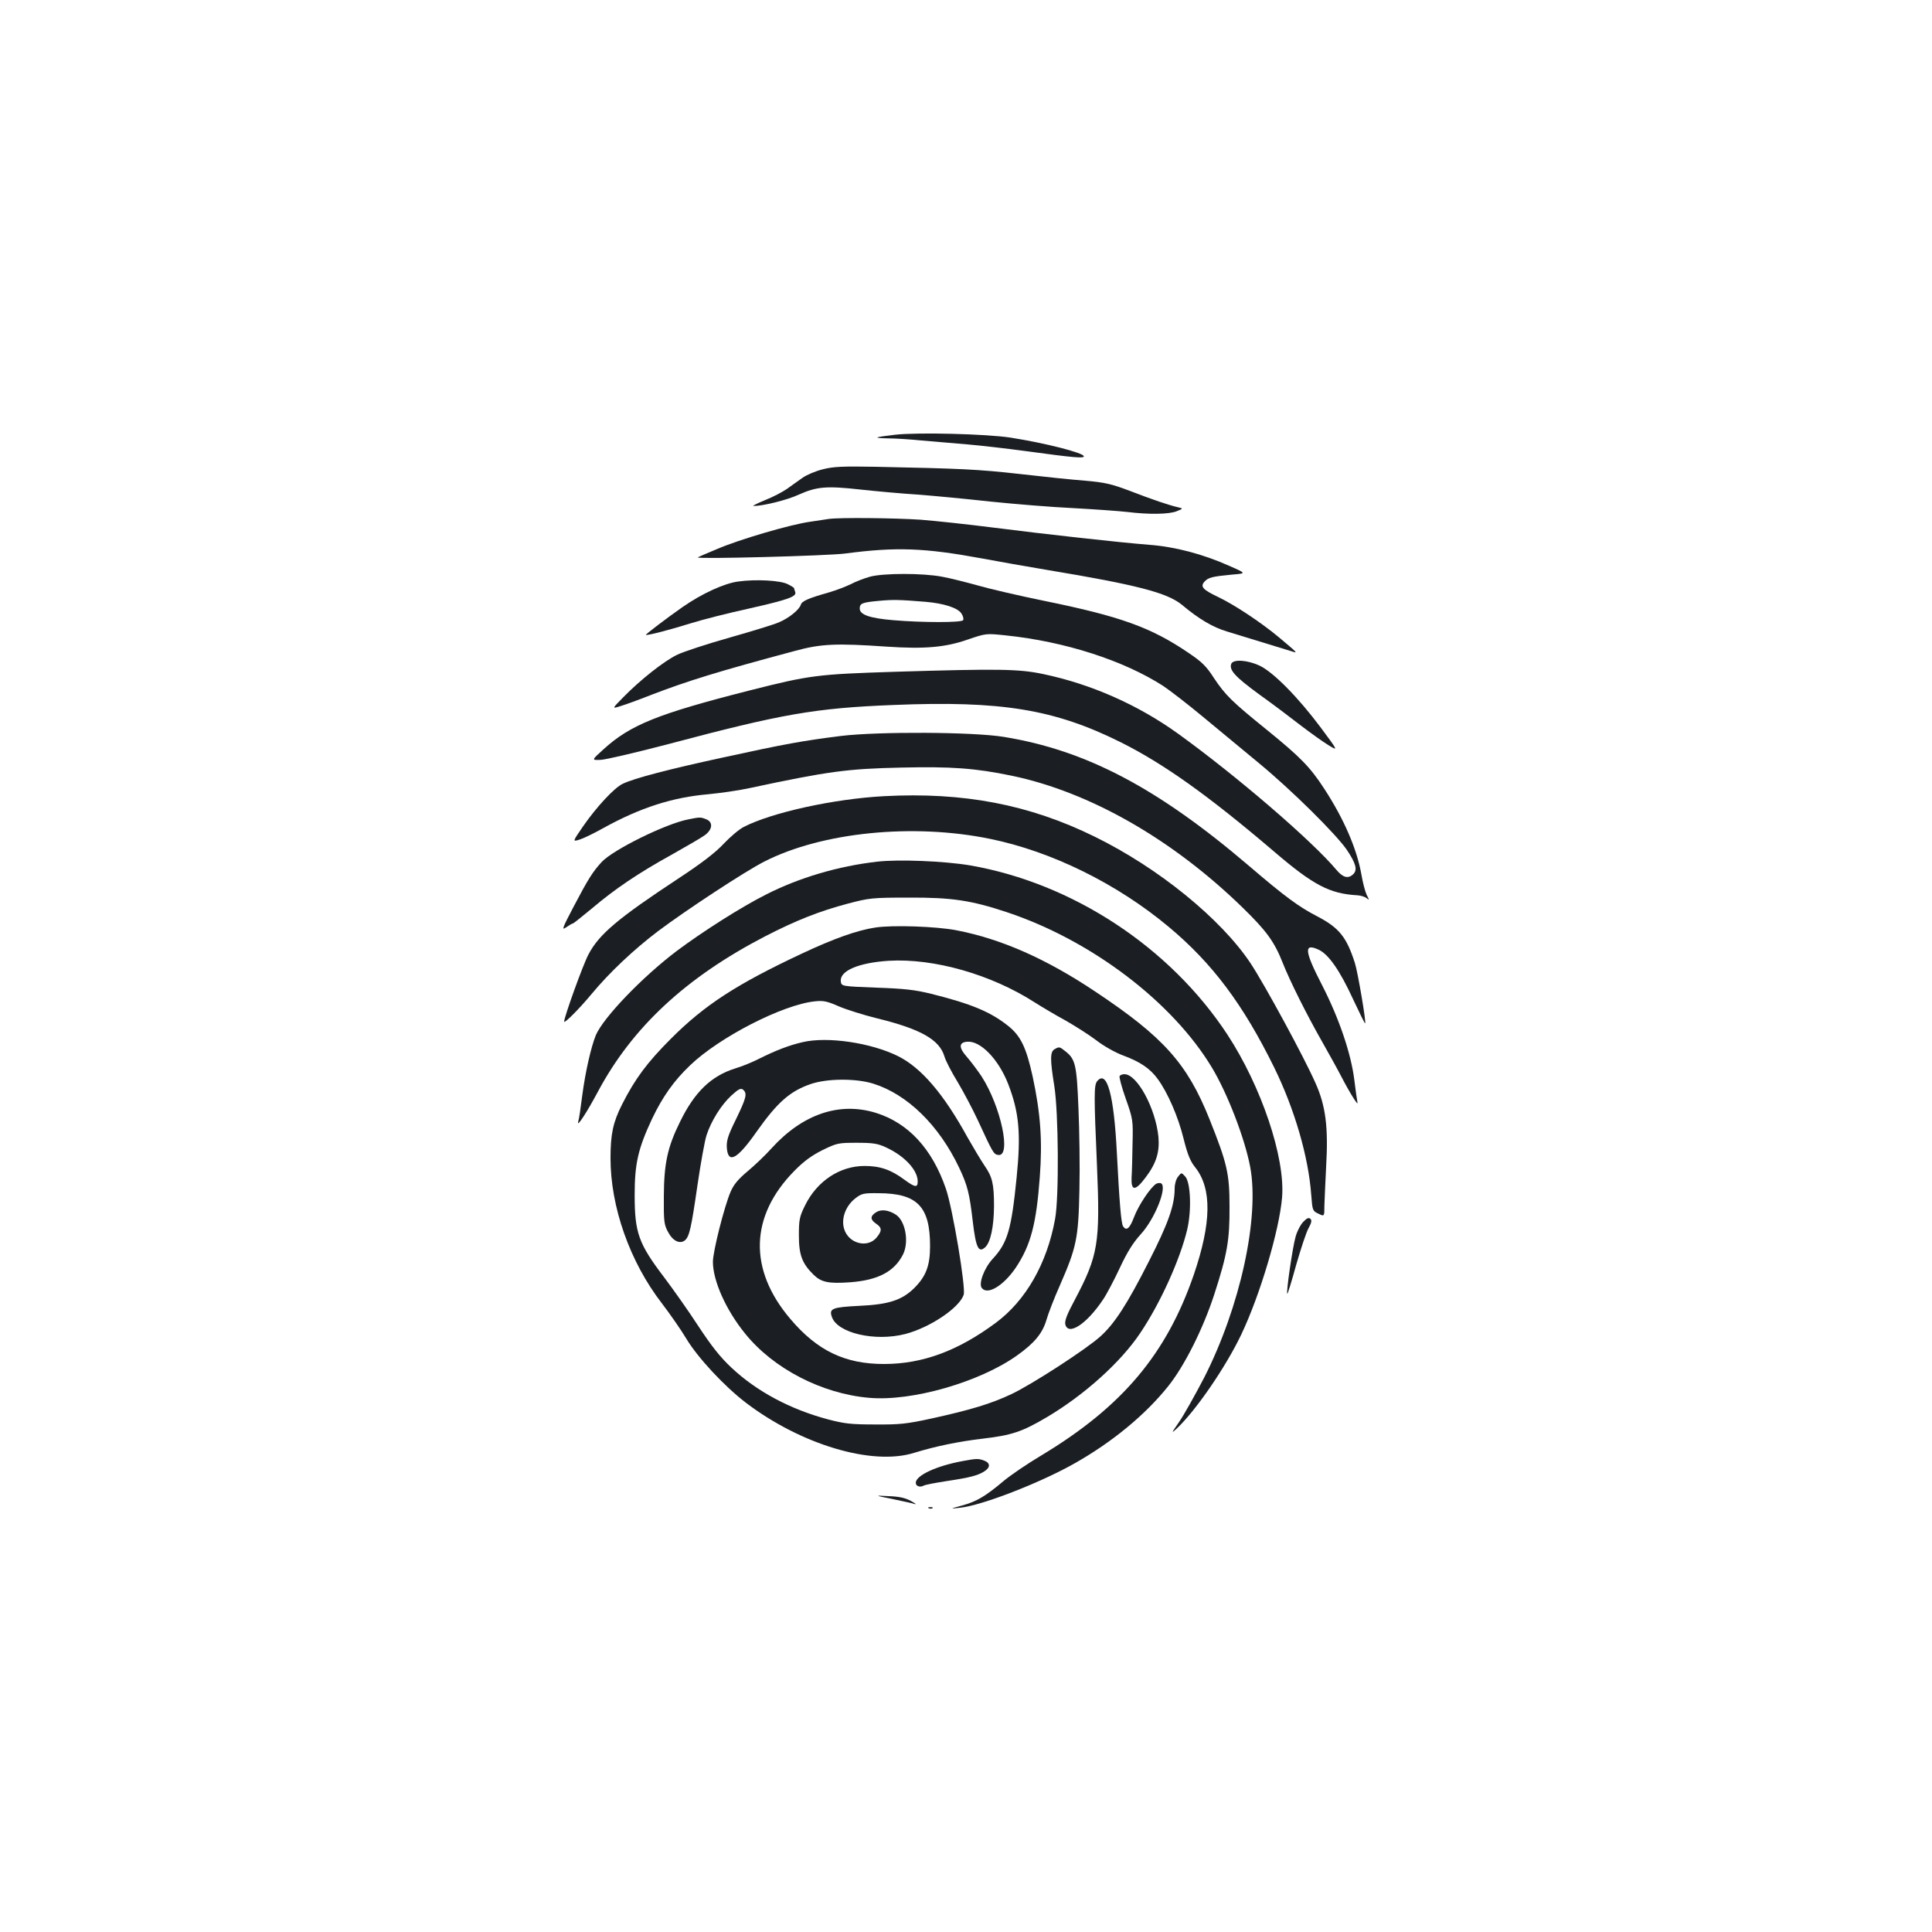 <?xml version="1.0" standalone="no"?>
<!DOCTYPE svg PUBLIC "-//W3C//DTD SVG 20010904//EN"
 "http://www.w3.org/TR/2001/REC-SVG-20010904/DTD/svg10.dtd">
<svg version="1.0" xmlns="http://www.w3.org/2000/svg"
 width="1000pt" height="1000pt" viewBox="0 0 1000 1000"
 preserveAspectRatio="xMidYMid meet">
<g transform="translate(0,1000) scale(0.1,-0.1)"
fill="#1b1f23" stroke="none">
<path d="M4635 7750 c-112 -13 -121 -17 -40 -19 39 0 117 -5 175 -11 58 -5
164 -14 235 -20 72 -6 209 -22 305 -35 249 -34 300 -38 300 -27 0 18 -201 69
-380 97 -124 19 -478 28 -595 15z"/>
<path d="M4259 7571 c-37 -9 -84 -29 -105 -44 -22 -15 -57 -41 -80 -57 -23
-16 -74 -43 -115 -59 -41 -17 -67 -30 -59 -30 50 0 175 31 235 59 92 41 141
46 320 26 83 -9 215 -21 295 -26 80 -6 249 -22 375 -36 127 -13 320 -29 430
-34 110 -6 236 -15 280 -20 114 -14 217 -12 256 4 34 14 34 14 4 21 -43 10
-125 37 -249 85 -93 35 -126 43 -230 52 -66 5 -220 21 -341 35 -213 24 -306
28 -745 37 -168 3 -217 1 -271 -13z"/>
<path d="M4290 7314 c-14 -2 -59 -9 -100 -15 -103 -15 -363 -91 -479 -141 -53
-22 -97 -41 -99 -43 -11 -10 672 8 763 20 264 35 411 29 705 -25 85 -16 238
-43 340 -60 464 -77 621 -118 697 -180 88 -74 161 -117 235 -139 104 -32 298
-91 333 -102 34 -11 35 -12 -65 72 -92 77 -231 169 -315 209 -80 38 -94 54
-70 80 19 21 39 26 143 36 74 6 74 6 -15 45 -136 61 -281 99 -413 109 -153 12
-532 54 -815 90 -126 16 -293 34 -370 40 -132 9 -420 12 -475 4z"/>
<path d="M4503 7015 c-29 -8 -74 -25 -100 -39 -27 -13 -75 -31 -108 -41 -113
-32 -144 -46 -150 -65 -8 -26 -61 -69 -113 -91 -24 -11 -139 -46 -255 -79
-117 -33 -239 -73 -272 -89 -67 -32 -190 -129 -279 -220 -59 -60 -59 -60 -15
-46 24 7 96 33 159 58 187 72 348 122 745 228 135 37 214 40 475 22 196 -13
303 -4 420 37 94 32 94 32 198 21 306 -32 608 -130 812 -261 36 -24 128 -95
205 -159 77 -64 208 -172 290 -240 171 -141 402 -370 457 -451 46 -69 55 -102
33 -124 -26 -26 -54 -19 -88 22 -126 150 -515 485 -820 705 -207 149 -449 256
-697 308 -126 27 -235 28 -765 12 -406 -13 -441 -17 -760 -98 -471 -120 -613
-177 -752 -304 -62 -56 -62 -56 -14 -54 26 1 184 38 352 82 587 156 758 186
1163 202 558 23 833 -22 1175 -192 223 -111 456 -277 796 -567 202 -173 287
-218 431 -226 18 -1 39 -8 48 -15 14 -12 14 -10 0 17 -8 17 -21 66 -28 109
-24 131 -89 283 -192 441 -73 112 -123 163 -294 302 -183 148 -217 181 -277
271 -39 61 -63 84 -133 131 -193 131 -352 188 -745 268 -132 27 -287 63 -345
80 -58 16 -140 37 -184 45 -99 19 -303 19 -373 0z m288 -130 c94 -8 166 -31
185 -60 9 -13 13 -29 9 -35 -8 -13 -209 -13 -362 0 -120 10 -173 28 -173 60 0
27 12 32 99 40 74 7 107 6 242 -5z"/>
<path d="M3820 6990 c-73 -10 -188 -63 -287 -132 -79 -55 -193 -142 -190 -144
5 -5 128 27 233 60 60 19 195 53 300 76 203 46 249 62 240 86 -3 9 -6 17 -6
20 0 2 -14 11 -32 20 -38 20 -165 27 -258 14z"/>
<path d="M6373 6564 c-12 -32 20 -67 143 -157 70 -50 168 -124 218 -163 50
-38 114 -84 142 -101 51 -31 51 -31 -39 90 -117 157 -246 288 -318 322 -63 29
-136 34 -146 9z"/>
<path d="M4355 6191 c-199 -25 -289 -41 -614 -112 -277 -60 -458 -107 -518
-136 -43 -20 -136 -120 -205 -220 -55 -80 -55 -80 -19 -69 20 6 76 33 124 60
192 106 358 159 543 175 61 6 155 19 210 31 411 88 511 101 788 107 260 6 384
-3 572 -42 404 -84 833 -329 1197 -684 122 -119 163 -175 206 -284 38 -96 124
-268 206 -412 34 -60 79 -141 99 -180 48 -92 89 -155 82 -130 -2 11 -10 63
-16 115 -17 137 -79 319 -166 489 -93 180 -97 222 -18 185 51 -24 109 -107
178 -257 33 -70 60 -126 62 -124 6 6 -38 265 -53 312 -43 135 -82 183 -195
242 -95 49 -166 101 -353 261 -473 404 -844 599 -1270 668 -159 26 -647 28
-840 5z"/>
<path d="M4575 5879 c-259 -14 -579 -84 -725 -159 -24 -12 -71 -52 -104 -87
-43 -46 -113 -100 -236 -181 -310 -204 -410 -288 -464 -392 -28 -52 -126 -324
-126 -348 0 -12 79 67 142 143 91 110 219 231 345 326 145 109 448 308 548
359 299 153 771 200 1170 118 318 -65 657 -232 925 -456 225 -188 384 -400
545 -727 106 -216 178 -464 192 -661 6 -79 7 -82 37 -96 31 -15 31 -15 31 41
1 31 5 121 9 201 12 205 -2 316 -55 434 -59 134 -261 506 -336 620 -153 230
-477 494 -808 656 -338 166 -678 231 -1090 209z"/>
<path d="M3563 5759 c-116 -22 -390 -157 -449 -221 -46 -50 -70 -88 -144 -229
-60 -114 -64 -126 -40 -109 16 11 31 20 35 20 3 0 48 36 100 79 118 100 239
182 413 278 75 42 152 87 170 100 41 30 44 69 6 83 -28 11 -32 11 -91 -1z"/>
<path d="M4540 5540 c-202 -23 -404 -83 -575 -170 -129 -65 -330 -193 -462
-292 -180 -136 -380 -345 -419 -436 -25 -62 -54 -189 -70 -310 -8 -64 -17
-126 -21 -137 -10 -36 44 46 102 155 178 333 455 591 866 804 157 81 280 130
428 169 110 29 125 31 316 31 221 1 322 -14 508 -76 435 -145 855 -463 1060
-804 81 -135 170 -366 198 -514 49 -263 -52 -724 -238 -1090 -47 -90 -105
-194 -130 -230 -40 -58 -42 -62 -13 -35 100 94 255 320 335 488 98 206 197
541 211 709 17 206 -107 574 -283 843 -297 452 -801 784 -1333 876 -131 22
-369 32 -480 19z"/>
<path d="M4530 5199 c-93 -14 -214 -57 -378 -134 -339 -159 -504 -266 -678
-440 -124 -124 -186 -207 -254 -341 -47 -93 -60 -154 -60 -279 0 -252 100
-536 265 -750 42 -55 100 -138 128 -185 59 -98 196 -245 307 -330 285 -217
654 -328 871 -260 114 35 232 59 359 74 145 17 201 35 329 111 194 115 383
285 484 437 104 155 205 379 242 534 23 98 18 243 -10 274 -20 22 -20 22 -37
0 -11 -13 -18 -39 -18 -62 0 -87 -34 -182 -134 -378 -112 -221 -177 -321 -250
-387 -73 -66 -355 -249 -461 -299 -104 -49 -208 -81 -413 -126 -128 -28 -165
-32 -292 -31 -124 0 -159 4 -243 26 -196 52 -370 145 -500 267 -59 55 -104
112 -175 220 -52 80 -131 191 -174 248 -133 175 -153 231 -153 427 0 163 18
240 90 394 55 115 113 197 197 277 152 146 480 314 645 331 44 5 64 1 125 -26
40 -17 129 -45 198 -62 225 -55 322 -110 348 -196 6 -22 37 -82 69 -134 31
-52 78 -141 105 -199 77 -167 81 -175 105 -178 69 -10 14 250 -86 406 -22 33
-56 78 -76 101 -43 48 -43 75 0 79 69 7 163 -90 213 -218 57 -147 67 -257 44
-485 -27 -270 -47 -338 -124 -421 -45 -49 -74 -129 -56 -151 30 -38 113 13
176 106 77 116 106 225 124 469 14 188 4 329 -37 520 -33 150 -62 211 -128
263 -91 72 -189 113 -397 165 -85 21 -140 27 -285 32 -180 7 -180 7 -183 33
-6 54 92 96 248 106 234 14 531 -71 755 -215 38 -24 110 -67 160 -94 49 -28
122 -74 160 -103 40 -31 100 -64 138 -78 87 -32 139 -67 178 -120 52 -70 107
-196 135 -310 21 -84 35 -118 61 -150 86 -109 84 -286 -8 -555 -142 -412 -371
-683 -787 -934 -76 -45 -165 -106 -199 -135 -94 -79 -139 -105 -212 -125 -66
-18 -66 -18 -11 -12 113 12 412 128 591 229 195 110 366 251 484 398 84 104
181 296 240 477 67 207 80 281 79 455 0 170 -12 223 -104 453 -115 287 -237
424 -590 659 -254 170 -487 273 -720 318 -103 20 -331 28 -420 14z"/>
<path d="M4155 4606 c-70 -16 -140 -43 -226 -86 -33 -17 -89 -40 -123 -50
-125 -39 -211 -122 -286 -276 -65 -131 -83 -216 -84 -384 -1 -132 1 -149 22
-187 24 -46 61 -64 87 -43 23 19 33 63 65 285 17 116 38 232 47 259 24 74 76
157 128 205 37 34 49 40 61 31 23 -20 17 -42 -36 -152 -42 -85 -50 -111 -48
-148 6 -87 54 -61 156 85 107 151 172 208 281 245 85 28 231 29 321 1 176 -55
340 -215 444 -434 44 -93 54 -133 71 -279 16 -136 30 -165 64 -134 28 25 45
106 46 211 0 117 -8 153 -50 213 -18 27 -57 92 -86 143 -125 228 -241 363
-362 423 -140 69 -364 102 -492 72z"/>
<path d="M5458 4569 c-23 -13 -23 -54 -1 -190 22 -137 25 -577 4 -689 -42
-231 -152 -422 -307 -537 -197 -146 -380 -213 -579 -213 -202 0 -345 69 -484
233 -218 256 -210 533 21 767 48 49 89 79 145 107 74 36 81 38 177 38 84 0
109 -4 150 -23 97 -44 166 -118 166 -177 0 -33 -13 -32 -69 9 -70 52 -126 71
-206 71 -128 0 -246 -78 -308 -204 -29 -59 -32 -74 -32 -156 0 -101 17 -145
76 -203 40 -39 77 -47 190 -39 144 11 228 55 273 144 32 64 13 173 -37 206
-39 25 -77 29 -103 12 -31 -20 -30 -38 1 -59 31 -21 31 -37 1 -73 -48 -55
-145 -29 -167 47 -16 53 8 119 59 158 32 25 43 27 121 26 199 -1 265 -69 265
-274 0 -103 -22 -158 -84 -219 -63 -61 -131 -83 -282 -90 -141 -7 -158 -14
-142 -58 29 -83 222 -128 379 -88 127 33 279 134 303 203 12 36 -57 448 -92
549 -71 207 -195 341 -363 393 -188 58 -378 -6 -539 -183 -32 -36 -89 -90
-125 -120 -49 -41 -72 -69 -88 -107 -32 -75 -91 -307 -91 -361 0 -98 67 -249
167 -372 146 -181 397 -311 641 -332 221 -20 572 81 766 219 90 64 132 115
152 183 9 32 40 113 70 180 86 197 96 243 101 493 3 118 0 310 -5 425 -9 226
-16 253 -68 294 -30 24 -32 24 -56 10z"/>
<path d="M5795 4430 c-3 -5 11 -58 32 -117 37 -105 38 -111 35 -233 -1 -69 -3
-147 -5 -175 -3 -71 19 -71 73 1 55 73 73 131 66 210 -15 148 -110 324 -176
324 -10 0 -22 -4 -25 -10z"/>
<path d="M5679 4404 c-17 -21 -17 -72 -1 -439 17 -401 6 -464 -115 -693 -41
-76 -53 -109 -49 -127 15 -61 111 2 195 128 18 26 57 100 87 164 39 84 70 132
108 174 73 79 139 244 106 264 -5 3 -17 2 -25 -2 -29 -17 -92 -111 -115 -172
-22 -59 -40 -75 -57 -48 -10 14 -19 125 -32 377 -15 302 -51 435 -102 374z"/>
<path d="M6747 3677 c-14 -13 -33 -49 -41 -78 -15 -51 -50 -289 -43 -296 2 -1
23 66 46 150 24 83 52 169 64 190 15 27 18 40 10 48 -8 8 -18 5 -36 -14z"/>
<path d="M4985 2438 c-138 -25 -245 -75 -245 -113 0 -17 21 -25 40 -15 8 5 62
15 120 24 120 18 163 29 196 51 31 20 30 43 -2 55 -29 11 -40 11 -109 -2z"/>
<path d="M4620 2241 c52 -11 104 -22 115 -26 11 -3 2 4 -20 16 -29 16 -61 23
-115 25 -75 4 -75 4 20 -15z"/>
<path d="M4808 2193 c7 -3 16 -2 19 1 4 3 -2 6 -13 5 -11 0 -14 -3 -6 -6z"/>
</g>
</svg>
